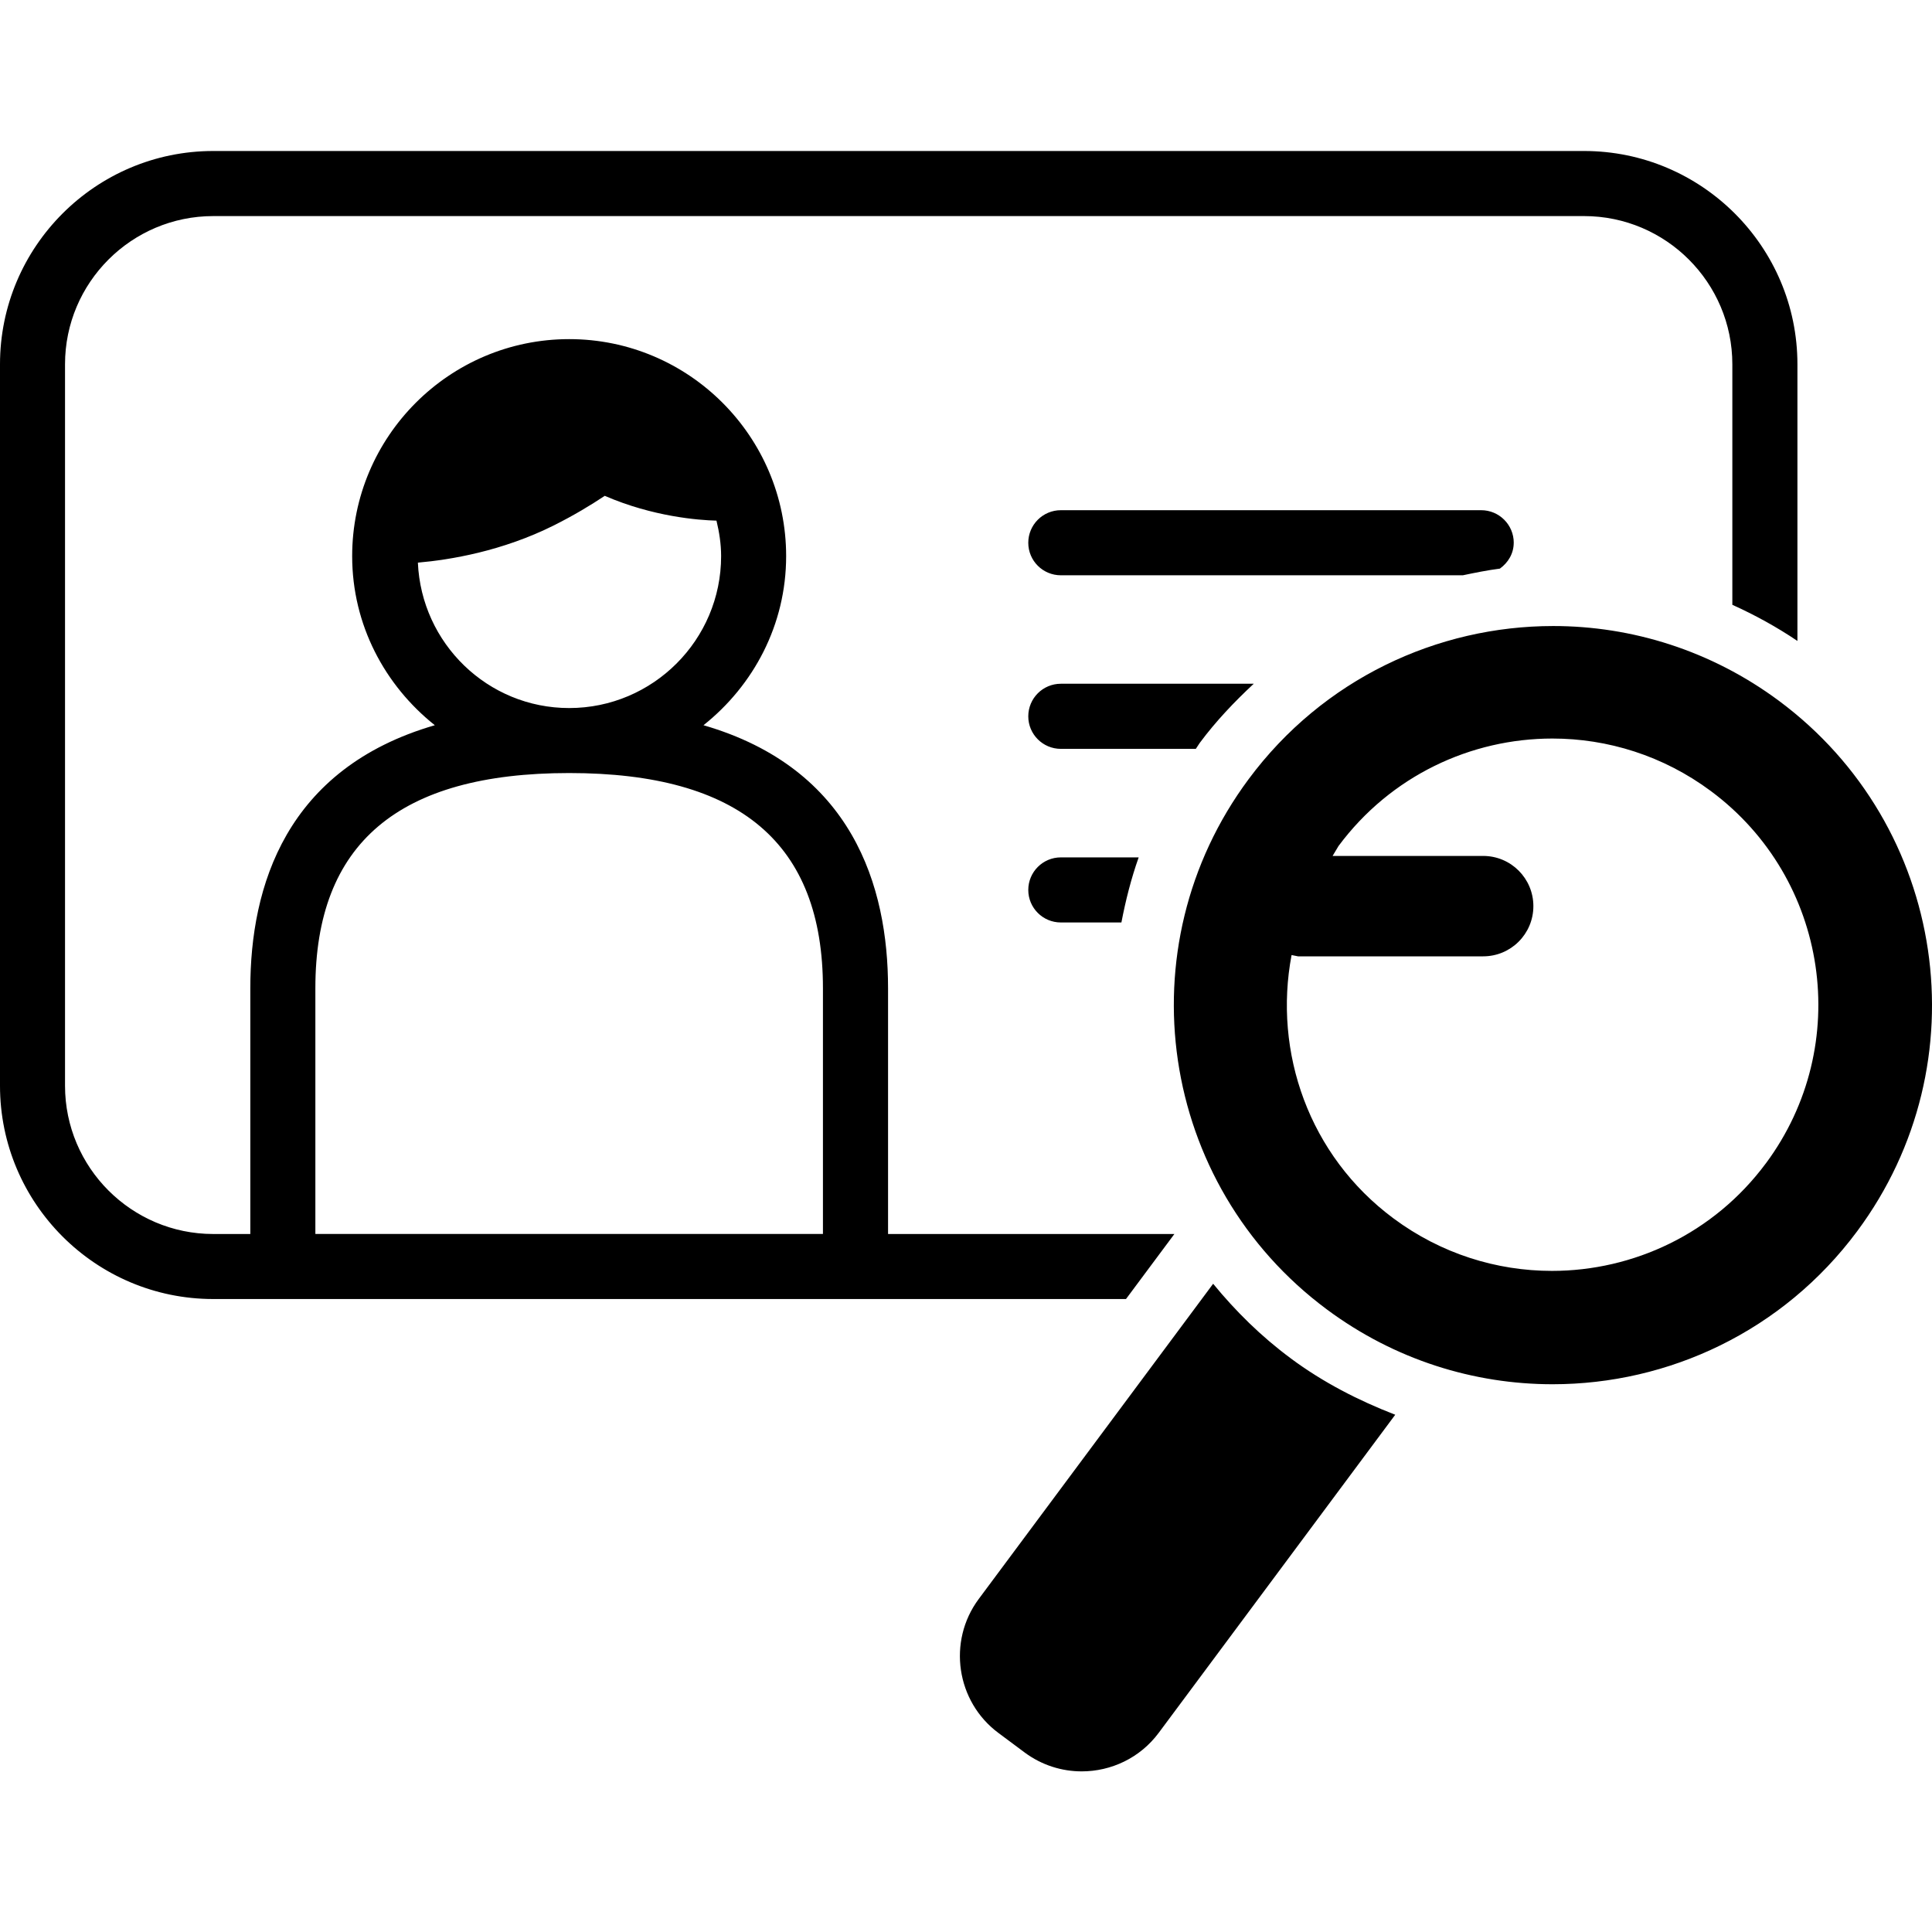 <svg width="64" height="64" viewBox="0 0 64 64" xmlns="http://www.w3.org/2000/svg"><title>06013viewidcardL</title><path d="M10.447 32.736c0-4.795 2.751-7.128 8.408-7.128 5.655 0 8.406 2.333 8.406 7.128v8.14h-16.814v-8.14zm3.396-14.098c1.073-.093 2.795-.379 4.507-1.235.671-.337 1.209-.663 1.684-.978 1.594.692 3.112.807 3.7.822.091.377.154.769.154 1.175 0 2.775-2.258 5.033-5.033 5.033-2.702 0-4.895-2.142-5.012-4.816zm20.22 5.092c0 .594.483 1.077 1.079 1.077h4.471l.13-.197c.533-.718 1.144-1.359 1.789-1.96h-6.39c-.596 0-1.079.483-1.079 1.079zm8.692 21.265c-.98-.726-1.828-1.564-2.568-2.469l-7.767 10.445c-1.041 1.402-.744 3.398.655 4.436l.874.651c.566.418 1.227.621 1.884.621.972 0 1.931-.442 2.552-1.278l7.834-10.536c-1.217-.471-2.39-1.071-3.465-1.87zm-8.692-15.514c0 .594.483 1.077 1.079 1.077h2.006c.14-.728.321-1.448.572-2.156h-2.578c-.596 0-1.079.483-1.079 1.079zm24.433 9.057c-1.73 2.331-4.392 3.562-7.086 3.562-1.828 0-3.67-.566-5.25-1.74-2.803-2.081-3.984-5.507-3.375-8.723l.213.043h6.134c.919 0 1.663-.744 1.663-1.663s-.744-1.663-1.663-1.663h-4.988l.195-.327c1.73-2.331 4.39-3.562 7.086-3.562 1.826 0 3.67.566 5.25 1.74 3.909 2.903 4.724 8.424 1.822 12.333zm3.027 2.246c4.136-5.568 2.974-13.433-2.594-17.569-2.25-1.669-4.874-2.477-7.477-2.477-3.838 0-7.627 1.755-10.09 5.073-4.136 5.568-2.974 13.433 2.594 17.567 2.25 1.671 4.874 2.477 7.477 2.477 3.838 0 7.627-1.753 10.09-5.071zm-11.378-22.804c0-.596-.483-1.079-1.079-1.079h-13.924c-.596 0-1.079.483-1.079 1.079s.483 1.077 1.079 1.077h13.317c.406-.085.813-.168 1.227-.221.27-.195.458-.497.458-.856zm-20.727 22.898v-8.14c0-3.386-1.183-7.284-6.114-8.714 1.655-1.317 2.738-3.325 2.738-5.601 0-3.964-3.223-7.189-7.187-7.189-3.964 0-7.189 3.225-7.189 7.189 0 2.276 1.083 4.284 2.738 5.601-4.929 1.43-6.112 5.329-6.112 8.714v8.14h-1.227c-2.708 0-4.911-2.203-4.911-4.911v-23.9c0-2.706 2.203-4.909 4.911-4.909h45.41c2.708 0 4.911 2.203 4.911 4.909v7.968c.746.337 1.467.732 2.156 1.197v-9.165c0-3.895-3.171-7.065-7.067-7.065h-45.41c-3.897 0-7.065 3.171-7.065 7.065v23.9c0 3.897 3.169 7.065 7.065 7.065h30.235l1.603-2.154h-9.485z"/></svg>